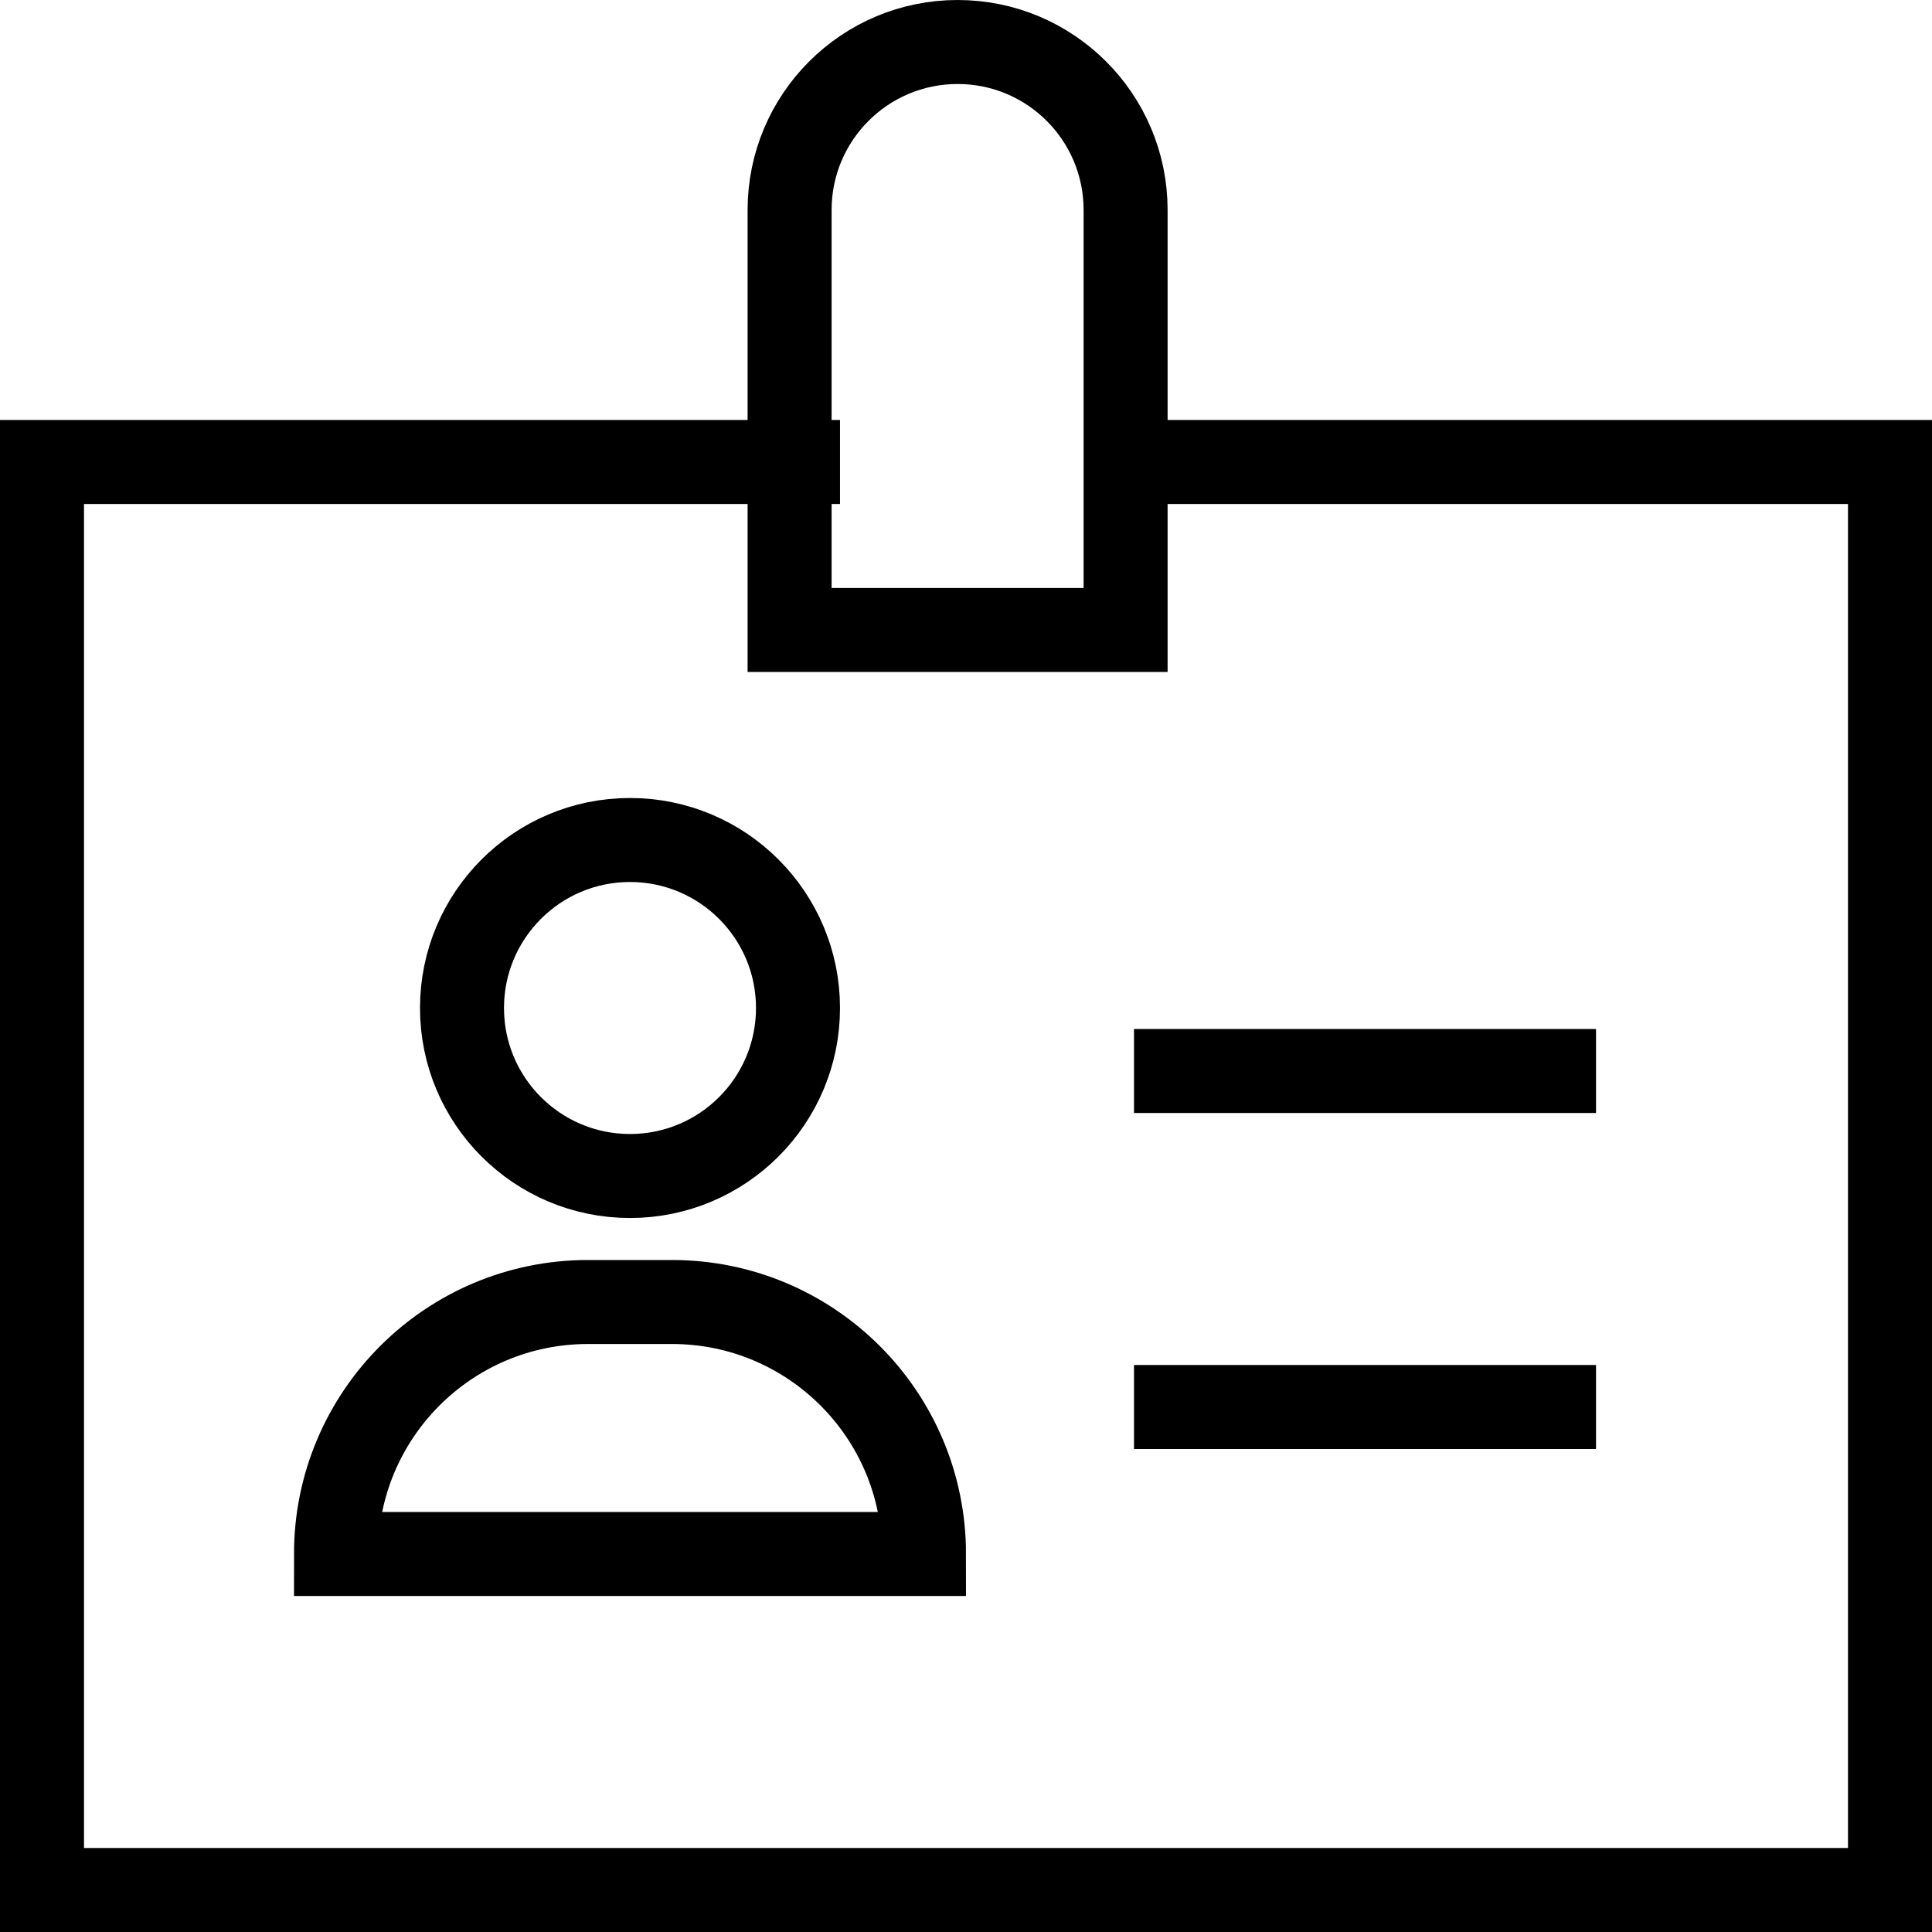 <?xml version="1.0" encoding="UTF-8"?>
<svg width="23px" height="23px" viewBox="0 0 23 23" version="1.1" xmlns="http://www.w3.org/2000/svg" xmlns:xlink="http://www.w3.org/1999/xlink">
    <!-- Generator: Sketch 52.6 (67491) - http://www.bohemiancoding.com/sketch -->
    <title>badge copy</title>
    <desc>Created with Sketch.</desc>
    <g id="Design" stroke="none" stroke-width="1" fill="none" fill-rule="evenodd" stroke-linecap="square">
        <g id="JUM---korisnik---zahtjev-varijante---desktop" transform="translate(-305, -306)" stroke="#000000">
            <g id="badge-copy" transform="translate(305, 306)">
                <polyline id="Path" points="13.5 5.5 22.5 5.5 22.5 22.5 0.5 22.5 0.5 5.5 9.5 5.5"></polyline>
                <path d="M13.4,7.5 L9.4,7.5 L9.4,2.5 C9.4,1.395 10.296,0.5 11.4,0.5 C12.505,0.5 13.4,1.395 13.4,2.5 L13.4,7.5 Z" id="Path"></path>
                <path d="M14,12.75 L18.5,12.75" id="Path"></path>
                <path d="M14,16.75 L18.5,16.75" id="Path"></path>
                <path d="M11,18.5 L4,18.5 C4,16.843 5.343,15.5 7,15.5 L8,15.5 C9.657,15.5 11,16.843 11,18.5 Z" id="Path"></path>
                <circle id="Oval" cx="7.5" cy="12" r="2"></circle>
            </g>
        </g>
    </g>
</svg>
